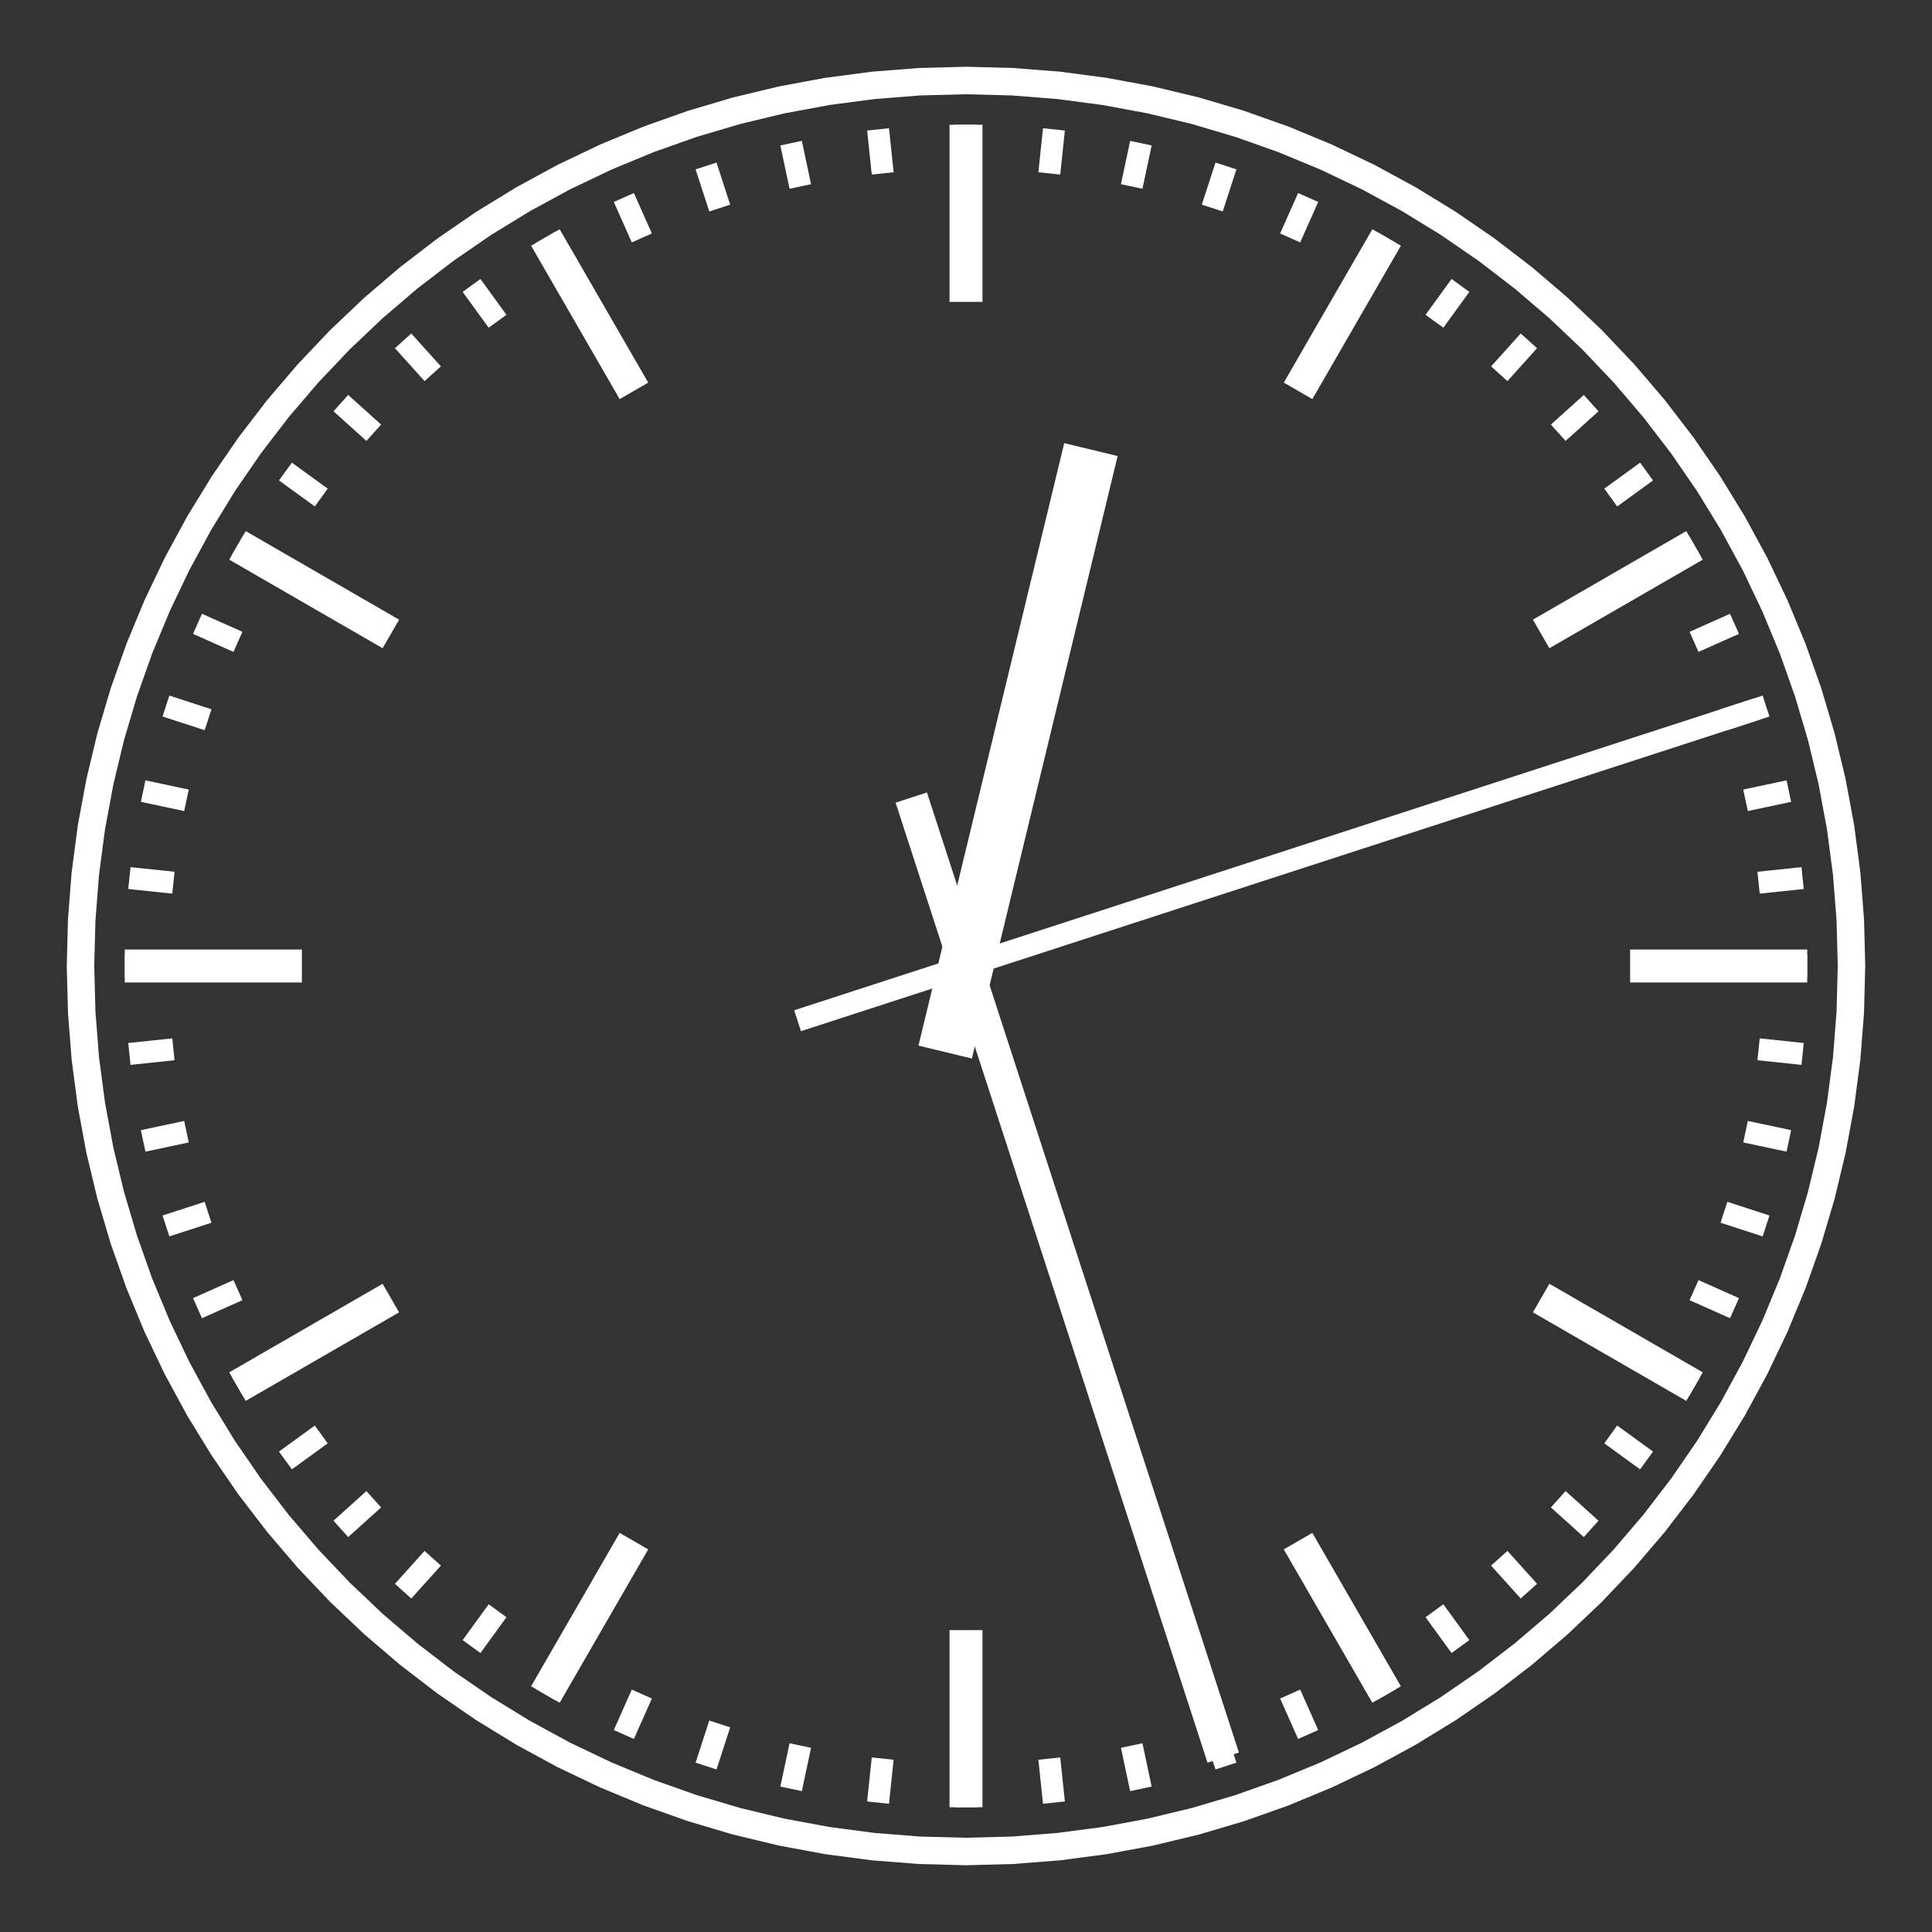 <?xml version="1.0" encoding="UTF-8" standalone="no"?>
<svg
   xmlns:dc="http://purl.org/dc/elements/1.1/"
   xmlns:cc="http://creativecommons.org/ns#"
   xmlns:rdf="http://www.w3.org/1999/02/22-rdf-syntax-ns#"
   xmlns:svg="http://www.w3.org/2000/svg"
   xmlns="http://www.w3.org/2000/svg"
   xmlns:sodipodi="http://sodipodi.sourceforge.net/DTD/sodipodi-0.dtd"
   xmlns:inkscape="http://www.inkscape.org/namespaces/inkscape"
   preserveAspectRatio="xMinYMin meet"
   width="937.500"
   height="937.500"
   version="1.1"
   id="svg2"
   inkscape:version="0.91 r13725"
   sodipodi:docname="AnalogClockAnimation2.svg">
  <rect width="100%" height="100%" fill="#333333" stroke="none"/>
  <defs
     id="defs596" />
  <sodipodi:namedview
     borderopacity="1"
     objecttolerance="10"
     gridtolerance="10"
     guidetolerance="10"
     inkscape:pageopacity="0"
     inkscape:pageshadow="2"
     inkscape:window-width="1920"
     inkscape:window-height="1017"
     id="namedview594"
     showgrid="false"
     inkscape:zoom="0.25173333"
     inkscape:cx="468.75"
     inkscape:cy="468.75"
     inkscape:window-x="1272"
     inkscape:window-y="287"
     inkscape:window-maximized="1"
     inkscape:current-layer="svg2" />
  <desc
     id="desc4">Matlab Figure Converted by PLOT2SVG written by Juerg Schwizer</desc>
  <polygon
     fill="white" stroke="white" points="-46.875,-46.875 984.375,-46.875 984.375,-46.875 -46.875,-46.875 "
     id="polygon15"
     style="fill:#ffffff;fill-opacity:1;stroke:none;stroke-width:0.5pt;stroke-dasharray:none;stroke-opacity:1" />
  <polyline
     fill="white" stroke="white" points="898.438,468.750 897.849,446.262 896.084,423.835 893.147,401.532 889.048,379.413 883.796,357.539 877.407,335.969 869.898,314.764 861.289,293.980 851.604,273.676 840.870,253.906 829.116,234.725 816.374,216.186 802.680,198.339 788.070,181.233 772.585,164.915 756.267,149.430 739.161,134.820 721.314,121.126 702.775,108.384 683.594,96.630 663.824,85.896 643.520,76.211 622.736,67.602 601.531,60.093 579.961,53.704 558.087,48.452 535.968,44.353 513.665,41.416 491.238,39.651 468.750,39.062 446.262,39.651 423.835,41.416 401.532,44.353 379.413,48.452 357.539,53.704 335.969,60.093 314.764,67.602 293.980,76.211 273.676,85.896 253.906,96.630 234.725,108.384 216.186,121.126 198.339,134.820 181.233,149.430 164.915,164.915 149.430,181.233 134.820,198.339 121.126,216.186 108.384,234.725 96.630,253.906 85.896,273.676 76.211,293.980 67.602,314.764 60.093,335.969 53.704,357.539 48.452,379.413 44.353,401.532 41.416,423.835 39.651,446.262 39.062,468.750 39.651,491.238 41.416,513.665 44.353,535.968 48.452,558.087 53.704,579.961 60.093,601.531 67.602,622.736 76.211,643.520 85.896,663.824 96.630,683.594 108.384,702.775 121.126,721.314 134.820,739.161 149.430,756.267 164.915,772.585 181.233,788.070 198.339,802.680 216.186,816.374 234.725,829.116 253.906,840.870 273.676,851.604 293.980,861.289 314.764,869.898 335.969,877.407 357.539,883.796 379.413,889.048 401.532,893.147 423.835,896.084 446.262,897.849 468.750,898.438 491.238,897.849 513.665,896.084 535.968,893.147 558.087,889.048 579.961,883.796 601.531,877.407 622.736,869.898 643.520,861.289 663.824,851.604 683.594,840.870 702.775,829.116 721.314,816.374 739.161,802.680 756.267,788.070 772.585,772.585 788.070,756.267 802.680,739.161 816.374,721.314 829.116,702.775 840.870,683.594 851.604,663.824 861.289,643.520 869.898,622.736 877.407,601.531 883.796,579.961 889.048,558.087 893.147,535.968 896.084,513.665 897.849,491.238 898.437,468.320 "
     id="polyline22"
     style="fill:none;stroke:#FFFFFF;stroke-width:10pt;stroke-dasharray:none" />
  <polyline
     fill="white" stroke="white" points="509.173,84.150 511.419,62.783 "
     id="polyline27"
     style="fill:none;stroke:#FFFFFF;stroke-width:8pt;stroke-dasharray:none" />
  <polyline
     fill="white" stroke="white" points="549.153,90.482 553.620,69.467 "
     id="polyline32"
     style="fill:none;stroke:#FFFFFF;stroke-width:8pt;stroke-dasharray:none" />
  <polyline
     fill="white" stroke="white" points="588.253,100.959 594.892,80.526 "
     id="polyline37"
     style="fill:none;stroke:#FFFFFF;stroke-width:8pt;stroke-dasharray:none" />
  <polyline
     fill="white" stroke="white" points="626.043,115.465 634.781,95.838 "
     id="polyline42"
     style="fill:none;stroke:#FFFFFF;stroke-width:8pt;stroke-dasharray:none" />
  <polyline
     fill="white" stroke="white" points="662.109,133.842 672.852,115.236 "
     id="polyline47"
     style="fill:none;stroke:#FFFFFF;stroke-width:8pt;stroke-dasharray:none" />
  <polyline
     fill="white" stroke="white" points="696.058,155.888 708.686,138.507 "
     id="polyline52"
     style="fill:none;stroke:#FFFFFF;stroke-width:8pt;stroke-dasharray:none" />
  <polyline
     fill="white" stroke="white" points="727.515,181.362 741.891,165.396 "
     id="polyline57"
     style="fill:none;stroke:#FFFFFF;stroke-width:8pt;stroke-dasharray:none" />
  <polyline
     fill="white" stroke="white" points="756.138,209.985 772.104,195.609 "
     id="polyline62"
     style="fill:none;stroke:#FFFFFF;stroke-width:8pt;stroke-dasharray:none" />
  <polyline
     fill="white" stroke="white" points="781.612,241.442 798.993,228.814 "
     id="polyline67"
     style="fill:none;stroke:#FFFFFF;stroke-width:8pt;stroke-dasharray:none" />
  <polyline
     fill="white" stroke="white" points="803.658,275.391 822.264,264.648 "
     id="polyline72"
     style="fill:none;stroke:#FFFFFF;stroke-width:8pt;stroke-dasharray:none" />
  <polyline
     fill="white" stroke="white" points="822.035,311.457 841.662,302.719 "
     id="polyline77"
     style="fill:none;stroke:#FFFFFF;stroke-width:8pt;stroke-dasharray:none" />
  <polyline
     fill="white" stroke="white" points="836.541,349.247 856.974,342.608 "
     id="polyline82"
     style="fill:none;stroke:#FFFFFF;stroke-width:8pt;stroke-dasharray:none" />
  <polyline
     fill="white" stroke="white" points="847.018,388.347 868.033,383.880 "
     id="polyline87"
     style="fill:none;stroke:#FFFFFF;stroke-width:8pt;stroke-dasharray:none" />
  <polyline
     fill="white" stroke="white" points="853.350,428.327 874.717,426.081 "
     id="polyline92"
     style="fill:none;stroke:#FFFFFF;stroke-width:8pt;stroke-dasharray:none" />
  <polyline
     fill="white" stroke="white" points="855.469,468.750 876.953,468.750 "
     id="polyline97"
     style="fill:none;stroke:#FFFFFF;stroke-width:8pt;stroke-dasharray:none" />
  <polyline
     fill="white" stroke="white" points="853.350,509.173 874.717,511.419 "
     id="polyline102"
     style="fill:none;stroke:#FFFFFF;stroke-width:8pt;stroke-dasharray:none" />
  <polyline
     fill="white" stroke="white" points="847.018,549.153 868.033,553.620 "
     id="polyline107"
     style="fill:none;stroke:#FFFFFF;stroke-width:8pt;stroke-dasharray:none" />
  <polyline
     fill="white" stroke="white" points="836.541,588.253 856.974,594.892 "
     id="polyline112"
     style="fill:none;stroke:#FFFFFF;stroke-width:8pt;stroke-dasharray:none" />
  <polyline
     fill="white" stroke="white" points="822.035,626.043 841.662,634.781 "
     id="polyline117"
     style="fill:none;stroke:#FFFFFF;stroke-width:8pt;stroke-dasharray:none" />
  <polyline
     fill="white" stroke="white" points="803.658,662.109 822.264,672.852 "
     id="polyline122"
     style="fill:none;stroke:#FFFFFF;stroke-width:8pt;stroke-dasharray:none" />
  <polyline
     fill="white" stroke="white" points="781.612,696.058 798.993,708.686 "
     id="polyline127"
     style="fill:none;stroke:#FFFFFF;stroke-width:8pt;stroke-dasharray:none" />
  <polyline
     fill="white" stroke="white" points="756.138,727.515 772.104,741.891 "
     id="polyline132"
     style="fill:none;stroke:#FFFFFF;stroke-width:8pt;stroke-dasharray:none" />
  <polyline
     fill="white" stroke="white" points="727.515,756.138 741.891,772.104 "
     id="polyline137"
     style="fill:none;stroke:#FFFFFF;stroke-width:8pt;stroke-dasharray:none" />
  <polyline
     fill="white" stroke="white" points="696.058,781.612 708.686,798.993 "
     id="polyline142"
     style="fill:none;stroke:#FFFFFF;stroke-width:8pt;stroke-dasharray:none" />
  <polyline
     fill="white" stroke="white" points="662.109,803.658 672.852,822.264 "
     id="polyline147"
     style="fill:none;stroke:#FFFFFF;stroke-width:8pt;stroke-dasharray:none" />
  <polyline
     fill="white" stroke="white" points="626.043,822.035 634.781,841.662 "
     id="polyline152"
     style="fill:none;stroke:#FFFFFF;stroke-width:8pt;stroke-dasharray:none" />
  <polyline
     fill="white" stroke="white" points="588.253,836.541 594.892,856.974 "
     id="polyline157"
     style="fill:none;stroke:#FFFFFF;stroke-width:8pt;stroke-dasharray:none" />
  <polyline
     fill="white" stroke="white" points="549.153,847.018 553.620,868.033 "
     id="polyline162"
     style="fill:none;stroke:#FFFFFF;stroke-width:8pt;stroke-dasharray:none" />
  <polyline
     fill="white" stroke="white" points="509.173,853.350 511.419,874.717 "
     id="polyline167"
     style="fill:none;stroke:#FFFFFF;stroke-width:8pt;stroke-dasharray:none" />
  <polyline
     fill="white" stroke="white" points="468.750,855.469 468.750,876.953 "
     id="polyline172"
     style="fill:none;stroke:#FFFFFF;stroke-width:8pt;stroke-dasharray:none" />
  <polyline
     fill="white" stroke="white" points="428.327,853.350 426.081,874.717 "
     id="polyline177"
     style="fill:none;stroke:#FFFFFF;stroke-width:8pt;stroke-dasharray:none" />
  <polyline
     fill="white" stroke="white" points="388.347,847.018 383.880,868.033 "
     id="polyline182"
     style="fill:none;stroke:#FFFFFF;stroke-width:8pt;stroke-dasharray:none" />
  <polyline
     fill="white" stroke="white" points="349.247,836.541 342.608,856.974 "
     id="polyline187"
     style="fill:none;stroke:#FFFFFF;stroke-width:8pt;stroke-dasharray:none" />
  <polyline
     fill="white" stroke="white" points="311.457,822.035 302.719,841.662 "
     id="polyline192"
     style="fill:none;stroke:#FFFFFF;stroke-width:8pt;stroke-dasharray:none" />
  <polyline
     fill="white" stroke="white" points="275.391,803.658 264.648,822.264 "
     id="polyline197"
     style="fill:none;stroke:#FFFFFF;stroke-width:8pt;stroke-dasharray:none" />
  <polyline
     fill="white" stroke="white" points="241.442,781.612 228.814,798.993 "
     id="polyline202"
     style="fill:none;stroke:#FFFFFF;stroke-width:8pt;stroke-dasharray:none" />
  <polyline
     fill="white" stroke="white" points="209.985,756.138 195.609,772.104 "
     id="polyline207"
     style="fill:none;stroke:#FFFFFF;stroke-width:8pt;stroke-dasharray:none" />
  <polyline
     fill="white" stroke="white" points="181.362,727.515 165.396,741.891 "
     id="polyline212"
     style="fill:none;stroke:#FFFFFF;stroke-width:8pt;stroke-dasharray:none" />
  <polyline
     fill="white" stroke="white" points="155.888,696.058 138.507,708.686 "
     id="polyline217"
     style="fill:none;stroke:#FFFFFF;stroke-width:8pt;stroke-dasharray:none" />
  <polyline
     fill="white" stroke="white" points="133.842,662.109 115.236,672.852 "
     id="polyline222"
     style="fill:none;stroke:#FFFFFF;stroke-width:8pt;stroke-dasharray:none" />
  <polyline
     fill="white" stroke="white" points="115.465,626.043 95.838,634.781 "
     id="polyline227"
     style="fill:none;stroke:#FFFFFF;stroke-width:8pt;stroke-dasharray:none" />
  <polyline
     fill="white" stroke="white" points="100.959,588.253 80.526,594.892 "
     id="polyline232"
     style="fill:none;stroke:#FFFFFF;stroke-width:8pt;stroke-dasharray:none" />
  <polyline
     fill="white" stroke="white" points="90.482,549.153 69.467,553.620 "
     id="polyline237"
     style="fill:none;stroke:#FFFFFF;stroke-width:8pt;stroke-dasharray:none" />
  <polyline
     fill="white" stroke="white" points="84.150,509.173 62.783,511.419 "
     id="polyline242"
     style="fill:none;stroke:#FFFFFF;stroke-width:8pt;stroke-dasharray:none" />
  <polyline
     fill="white" stroke="white" points="82.031,468.750 60.547,468.750 "
     id="polyline247"
     style="fill:none;stroke:#FFFFFF;stroke-width:8pt;stroke-dasharray:none" />
  <polyline
     fill="white" stroke="white" points="84.150,428.327 62.783,426.081 "
     id="polyline252"
     style="fill:none;stroke:#FFFFFF;stroke-width:8pt;stroke-dasharray:none" />
  <polyline
     fill="white" stroke="white" points="90.482,388.347 69.467,383.880 "
     id="polyline257"
     style="fill:none;stroke:#FFFFFF;stroke-width:8pt;stroke-dasharray:none" />
  <polyline
     fill="white" stroke="white" points="100.959,349.247 80.526,342.608 "
     id="polyline262"
     style="fill:none;stroke:#FFFFFF;stroke-width:8pt;stroke-dasharray:none" />
  <polyline
     fill="white" stroke="white" points="115.465,311.457 95.838,302.719 "
     id="polyline267"
     style="fill:none;stroke:#FFFFFF;stroke-width:8pt;stroke-dasharray:none" />
  <polyline
     fill="white" stroke="white" points="133.842,275.391 115.236,264.648 "
     id="polyline272"
     style="fill:none;stroke:#FFFFFF;stroke-width:8pt;stroke-dasharray:none" />
  <polyline
     fill="white" stroke="white" points="155.888,241.442 138.507,228.814 "
     id="polyline277"
     style="fill:none;stroke:#FFFFFF;stroke-width:8pt;stroke-dasharray:none" />
  <polyline
     fill="white" stroke="white" points="181.362,209.985 165.396,195.609 "
     id="polyline282"
     style="fill:none;stroke:#FFFFFF;stroke-width:8pt;stroke-dasharray:none" />
  <polyline
     fill="white" stroke="white" points="209.985,181.362 195.609,165.396 "
     id="polyline287"
     style="fill:none;stroke:#FFFFFF;stroke-width:8pt;stroke-dasharray:none" />
  <polyline
     fill="white" stroke="white" points="241.442,155.888 228.814,138.507 "
     id="polyline292"
     style="fill:none;stroke:#FFFFFF;stroke-width:8pt;stroke-dasharray:none" />
  <polyline
     fill="white" stroke="white" points="275.391,133.842 264.648,115.236 "
     id="polyline297"
     style="fill:none;stroke:#FFFFFF;stroke-width:8pt;stroke-dasharray:none" />
  <polyline
     fill="white" stroke="white" points="311.457,115.465 302.719,95.838 "
     id="polyline302"
     style="fill:none;stroke:#FFFFFF;stroke-width:8pt;stroke-dasharray:none" />
  <polyline
     fill="white" stroke="white" points="349.247,100.959 342.608,80.526 "
     id="polyline307"
     style="fill:none;stroke:#FFFFFF;stroke-width:8pt;stroke-dasharray:none" />
  <polyline
     fill="white" stroke="white" points="388.347,90.482 383.880,69.467 "
     id="polyline312"
     style="fill:none;stroke:#FFFFFF;stroke-width:8pt;stroke-dasharray:none" />
  <polyline
     fill="white" stroke="white" points="428.327,84.150 426.081,62.783 "
     id="polyline317"
     style="fill:none;stroke:#FFFFFF;stroke-width:8pt;stroke-dasharray:none" />
  <polyline
     fill="white" stroke="white" points="468.750,82.031 468.750,60.547 "
     id="polyline322"
     style="fill:none;stroke:#FFFFFF;stroke-width:8pt;stroke-dasharray:none" />
  <polyline
     fill="white" stroke="white" points="629.883,189.660 672.852,115.236 "
     id="polyline327"
     style="fill:none;stroke:#FFFFFF;stroke-width:12pt;stroke-dasharray:none" />
  <polyline
     fill="white" stroke="white" points="747.840,307.617 822.264,264.648 "
     id="polyline332"
     style="fill:none;stroke:#FFFFFF;stroke-width:12pt;stroke-dasharray:none" />
  <polyline
     fill="white" stroke="white" points="791.016,468.750 876.953,468.750 "
     id="polyline337"
     style="fill:none;stroke:#FFFFFF;stroke-width:12pt;stroke-dasharray:none" />
  <polyline
     fill="white" stroke="white" points="747.840,629.883 822.264,672.852 "
     id="polyline342"
     style="fill:none;stroke:#FFFFFF;stroke-width:12pt;stroke-dasharray:none" />
  <polyline
     fill="white" stroke="white" points="629.883,747.840 672.852,822.264 "
     id="polyline347"
     style="fill:none;stroke:#FFFFFF;stroke-width:12pt;stroke-dasharray:none" />
  <polyline
     fill="white" stroke="white" points="468.750,791.016 468.750,876.953 "
     id="polyline352"
     style="fill:none;stroke:#FFFFFF;stroke-width:12pt;stroke-dasharray:none" />
  <polyline
     fill="white" stroke="white" points="307.617,747.840 264.648,822.264 "
     id="polyline357"
     style="fill:none;stroke:#FFFFFF;stroke-width:12pt;stroke-dasharray:none" />
  <polyline
     fill="white" stroke="white" points="189.660,629.883 115.236,672.852 "
     id="polyline362"
     style="fill:none;stroke:#FFFFFF;stroke-width:12pt;stroke-dasharray:none" />
  <polyline
     fill="white" stroke="white" points="146.484,468.750 60.547,468.750 "
     id="polyline367"
     style="fill:none;stroke:#FFFFFF;stroke-width:12pt;stroke-dasharray:none" />
  <polyline
     fill="white" stroke="white" points="189.660,307.617 115.236,264.648 "
     id="polyline372"
     style="fill:none;stroke:#FFFFFF;stroke-width:12pt;stroke-dasharray:none" />
  <polyline
     fill="white" stroke="white" points="307.617,189.660 264.648,115.236 "
     id="polyline377"
     style="fill:none;stroke:#FFFFFF;stroke-width:12pt;stroke-dasharray:none" />
  <polyline
     fill="white" stroke="white" points="468.750,146.484 468.750,60.547 "
     id="polyline382"
     style="fill:none;stroke:#FFFFFF;stroke-width:12pt;stroke-dasharray:none" />
  <polyline
     fill="white" stroke="white" points="458.646,510.514 529.373,218.166 "
     id="polyline387"
     style="fill:none;stroke:#FFFFFF;stroke-width:20pt;stroke-dasharray:none" />
  <polyline
     fill="white" stroke="white" points="442.194,387.019 593.564,852.888 "
     id="polyline392"
     style="fill:none;stroke:#FFFFFF;stroke-width:12pt;stroke-dasharray:none" />
  <polyline
     fill="white" stroke="white" points="387.019,495.306 852.888,343.936 "
     id="polyline397"
     style="fill:none;stroke:#FFFFFF;stroke-width:8pt;stroke-dasharray:none" />
</svg>

